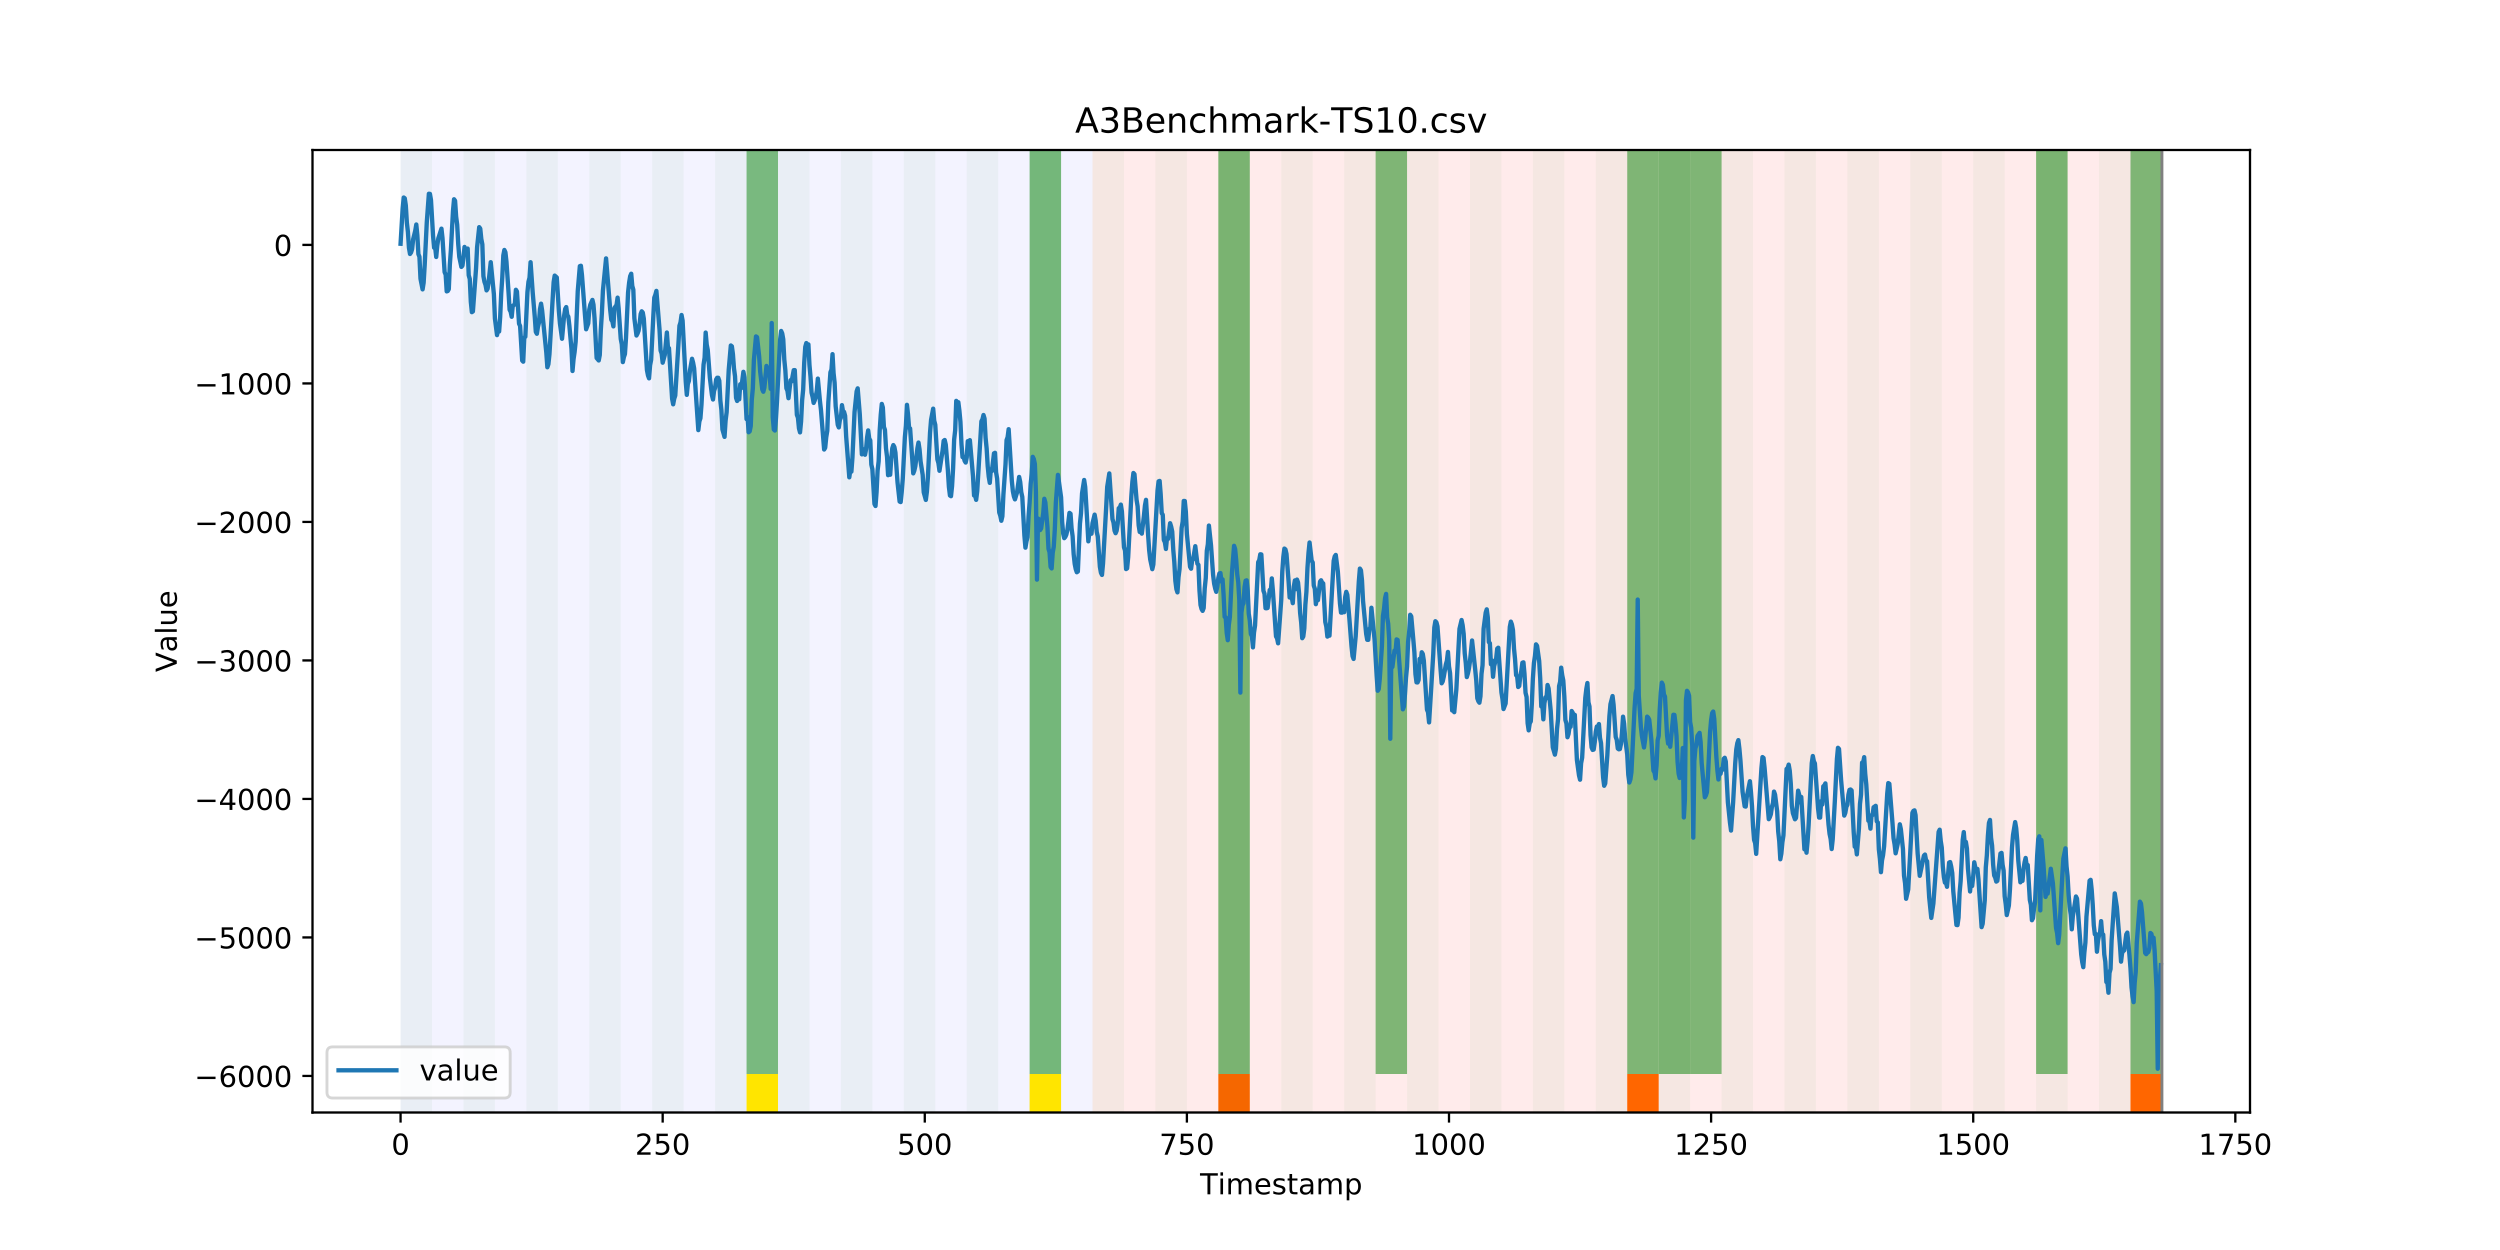 <?xml version="1.0" encoding="utf-8" standalone="no"?>
<!DOCTYPE svg PUBLIC "-//W3C//DTD SVG 1.1//EN"
  "http://www.w3.org/Graphics/SVG/1.1/DTD/svg11.dtd">
<!-- Created with matplotlib (https://matplotlib.org/) -->
<svg height="432pt" version="1.1" viewBox="0 0 864 432" width="864pt" xmlns="http://www.w3.org/2000/svg" xmlns:xlink="http://www.w3.org/1999/xlink">
 <defs>
  <style type="text/css">
*{stroke-linecap:butt;stroke-linejoin:round;}
  </style>
 </defs>
 <g id="figure_1">
  <g id="patch_1">
   <path d="M 0 432 
L 864 432 
L 864 0 
L 0 0 
z
" style="fill:#ffffff;"/>
  </g>
  <g id="axes_1">
   <g id="patch_2">
    <path d="M 108 384.48 
L 777.6 384.48 
L 777.6 51.84 
L 108 51.84 
z
" style="fill:#ffffff;"/>
   </g>
   <g id="patch_3">
    <path clip-path="url(#p7c3fe4c84b)" d="M 138.436 384.48 
L 138.436 51.84 
L 377.579 51.84 
L 377.579 384.48 
z
" style="fill:#0000ff;opacity:0.05;"/>
   </g>
   <g id="patch_4">
    <path clip-path="url(#p7c3fe4c84b)" d="M 377.579 384.48 
L 377.579 51.84 
L 747.164 51.84 
L 747.164 384.48 
z
" style="fill:#ff0000;opacity:0.08;"/>
   </g>
   <g id="patch_5">
    <path clip-path="url(#p7c3fe4c84b)" d="M 138.436 384.48 
L 138.436 51.84 
L 149.306 51.84 
L 149.306 384.48 
z
" style="fill:#008000;opacity:0.04;"/>
   </g>
   <g id="patch_6">
    <path clip-path="url(#p7c3fe4c84b)" d="M 160.177 384.48 
L 160.177 51.84 
L 171.047 51.84 
L 171.047 384.48 
z
" style="fill:#008000;opacity:0.04;"/>
   </g>
   <g id="patch_7">
    <path clip-path="url(#p7c3fe4c84b)" d="M 181.917 384.48 
L 181.917 51.84 
L 192.787 51.84 
L 192.787 384.48 
z
" style="fill:#008000;opacity:0.04;"/>
   </g>
   <g id="patch_8">
    <path clip-path="url(#p7c3fe4c84b)" d="M 421.06 384.48 
L 421.06 371.174 
L 431.93 371.174 
L 431.93 384.48 
z
" style="fill:#ff6600;"/>
   </g>
   <g id="patch_9">
    <path clip-path="url(#p7c3fe4c84b)" d="M 203.657 384.48 
L 203.657 51.84 
L 214.527 51.84 
L 214.527 384.48 
z
" style="fill:#008000;opacity:0.04;"/>
   </g>
   <g id="patch_10">
    <path clip-path="url(#p7c3fe4c84b)" d="M 225.397 384.48 
L 225.397 51.84 
L 236.268 51.84 
L 236.268 384.48 
z
" style="fill:#008000;opacity:0.04;"/>
   </g>
   <g id="patch_11">
    <path clip-path="url(#p7c3fe4c84b)" d="M 247.138 384.48 
L 247.138 51.84 
L 258.008 51.84 
L 258.008 384.48 
z
" style="fill:#008000;opacity:0.04;"/>
   </g>
   <g id="patch_12">
    <path clip-path="url(#p7c3fe4c84b)" d="M 258.008 371.174 
L 258.008 51.84 
L 268.878 51.84 
L 268.878 371.174 
z
" style="fill:#008000;opacity:0.5;"/>
   </g>
   <g id="patch_13">
    <path clip-path="url(#p7c3fe4c84b)" d="M 258.008 384.48 
L 258.008 371.174 
L 268.878 371.174 
L 268.878 384.48 
z
" style="fill:#ffe500;"/>
   </g>
   <g id="patch_14">
    <path clip-path="url(#p7c3fe4c84b)" d="M 268.878 384.48 
L 268.878 51.84 
L 279.748 51.84 
L 279.748 384.48 
z
" style="fill:#008000;opacity:0.04;"/>
   </g>
   <g id="patch_15">
    <path clip-path="url(#p7c3fe4c84b)" d="M 290.618 384.48 
L 290.618 51.84 
L 301.488 51.84 
L 301.488 384.48 
z
" style="fill:#008000;opacity:0.04;"/>
   </g>
   <g id="patch_16">
    <path clip-path="url(#p7c3fe4c84b)" d="M 312.358 384.48 
L 312.358 51.84 
L 323.229 51.84 
L 323.229 384.48 
z
" style="fill:#008000;opacity:0.04;"/>
   </g>
   <g id="patch_17">
    <path clip-path="url(#p7c3fe4c84b)" d="M 562.371 384.48 
L 562.371 371.174 
L 573.242 371.174 
L 573.242 384.48 
z
" style="fill:#ff6600;"/>
   </g>
   <g id="patch_18">
    <path clip-path="url(#p7c3fe4c84b)" d="M 334.099 384.48 
L 334.099 51.84 
L 344.969 51.84 
L 344.969 384.48 
z
" style="fill:#008000;opacity:0.04;"/>
   </g>
   <g id="patch_19">
    <path clip-path="url(#p7c3fe4c84b)" d="M 355.839 384.48 
L 355.839 51.84 
L 366.709 51.84 
L 366.709 384.48 
z
" style="fill:#008000;opacity:0.04;"/>
   </g>
   <g id="patch_20">
    <path clip-path="url(#p7c3fe4c84b)" d="M 355.839 371.174 
L 355.839 51.84 
L 366.709 51.84 
L 366.709 371.174 
z
" style="fill:#008000;opacity:0.5;"/>
   </g>
   <g id="patch_21">
    <path clip-path="url(#p7c3fe4c84b)" d="M 355.839 384.48 
L 355.839 371.174 
L 366.709 371.174 
L 366.709 384.48 
z
" style="fill:#ffe500;"/>
   </g>
   <g id="patch_22">
    <path clip-path="url(#p7c3fe4c84b)" d="M 377.579 384.48 
L 377.579 51.84 
L 388.449 51.84 
L 388.449 384.48 
z
" style="fill:#008000;opacity:0.04;"/>
   </g>
   <g id="patch_23">
    <path clip-path="url(#p7c3fe4c84b)" d="M 399.319 384.48 
L 399.319 51.84 
L 410.19 51.84 
L 410.19 384.48 
z
" style="fill:#008000;opacity:0.04;"/>
   </g>
   <g id="patch_24">
    <path clip-path="url(#p7c3fe4c84b)" d="M 421.06 384.48 
L 421.06 51.84 
L 431.93 51.84 
L 431.93 384.48 
z
" style="fill:#008000;opacity:0.04;"/>
   </g>
   <g id="patch_25">
    <path clip-path="url(#p7c3fe4c84b)" d="M 421.06 371.174 
L 421.06 51.84 
L 431.93 51.84 
L 431.93 371.174 
z
" style="fill:#008000;opacity:0.5;"/>
   </g>
   <g id="patch_26">
    <path clip-path="url(#p7c3fe4c84b)" d="M 442.8 384.48 
L 442.8 51.84 
L 453.67 51.84 
L 453.67 384.48 
z
" style="fill:#008000;opacity:0.04;"/>
   </g>
   <g id="patch_27">
    <path clip-path="url(#p7c3fe4c84b)" d="M 464.54 384.48 
L 464.54 51.84 
L 475.41 51.84 
L 475.41 384.48 
z
" style="fill:#008000;opacity:0.04;"/>
   </g>
   <g id="patch_28">
    <path clip-path="url(#p7c3fe4c84b)" d="M 475.41 371.174 
L 475.41 51.84 
L 486.281 51.84 
L 486.281 371.174 
z
" style="fill:#008000;opacity:0.5;"/>
   </g>
   <g id="patch_29">
    <path clip-path="url(#p7c3fe4c84b)" d="M 486.281 384.48 
L 486.281 51.84 
L 497.151 51.84 
L 497.151 384.48 
z
" style="fill:#008000;opacity:0.04;"/>
   </g>
   <g id="patch_30">
    <path clip-path="url(#p7c3fe4c84b)" d="M 736.294 384.48 
L 736.294 371.174 
L 747.164 371.174 
L 747.164 384.48 
z
" style="fill:#ff6600;"/>
   </g>
   <g id="patch_31">
    <path clip-path="url(#p7c3fe4c84b)" d="M 508.021 384.48 
L 508.021 51.84 
L 518.891 51.84 
L 518.891 384.48 
z
" style="fill:#008000;opacity:0.04;"/>
   </g>
   <g id="patch_32">
    <path clip-path="url(#p7c3fe4c84b)" d="M 529.761 384.48 
L 529.761 51.84 
L 540.631 51.84 
L 540.631 384.48 
z
" style="fill:#008000;opacity:0.04;"/>
   </g>
   <g id="patch_33">
    <path clip-path="url(#p7c3fe4c84b)" d="M 551.501 384.48 
L 551.501 51.84 
L 562.371 51.84 
L 562.371 384.48 
z
" style="fill:#008000;opacity:0.04;"/>
   </g>
   <g id="patch_34">
    <path clip-path="url(#p7c3fe4c84b)" d="M 562.371 371.174 
L 562.371 51.84 
L 573.242 51.84 
L 573.242 371.174 
z
" style="fill:#008000;opacity:0.5;"/>
   </g>
   <g id="patch_35">
    <path clip-path="url(#p7c3fe4c84b)" d="M 573.242 384.48 
L 573.242 51.84 
L 584.112 51.84 
L 584.112 384.48 
z
" style="fill:#008000;opacity:0.04;"/>
   </g>
   <g id="patch_36">
    <path clip-path="url(#p7c3fe4c84b)" d="M 573.242 371.174 
L 573.242 51.84 
L 584.112 51.84 
L 584.112 371.174 
z
" style="fill:#008000;opacity:0.5;"/>
   </g>
   <g id="patch_37">
    <path clip-path="url(#p7c3fe4c84b)" d="M 584.112 371.174 
L 584.112 51.84 
L 594.982 51.84 
L 594.982 371.174 
z
" style="fill:#008000;opacity:0.5;"/>
   </g>
   <g id="patch_38">
    <path clip-path="url(#p7c3fe4c84b)" d="M 594.982 384.48 
L 594.982 51.84 
L 605.852 51.84 
L 605.852 384.48 
z
" style="fill:#008000;opacity:0.04;"/>
   </g>
   <g id="patch_39">
    <path clip-path="url(#p7c3fe4c84b)" d="M 616.722 384.48 
L 616.722 51.84 
L 627.592 51.84 
L 627.592 384.48 
z
" style="fill:#008000;opacity:0.04;"/>
   </g>
   <g id="patch_40">
    <path clip-path="url(#p7c3fe4c84b)" d="M 638.462 384.48 
L 638.462 51.84 
L 649.332 51.84 
L 649.332 384.48 
z
" style="fill:#008000;opacity:0.04;"/>
   </g>
   <g id="patch_41">
    <path clip-path="url(#p7c3fe4c84b)" d="M 660.203 384.48 
L 660.203 51.84 
L 671.073 51.84 
L 671.073 384.48 
z
" style="fill:#008000;opacity:0.04;"/>
   </g>
   <g id="patch_42">
    <path clip-path="url(#p7c3fe4c84b)" d="M 681.943 384.48 
L 681.943 51.84 
L 692.813 51.84 
L 692.813 384.48 
z
" style="fill:#008000;opacity:0.04;"/>
   </g>
   <g id="patch_43">
    <path clip-path="url(#p7c3fe4c84b)" d="M 703.683 384.48 
L 703.683 51.84 
L 714.553 51.84 
L 714.553 384.48 
z
" style="fill:#008000;opacity:0.04;"/>
   </g>
   <g id="patch_44">
    <path clip-path="url(#p7c3fe4c84b)" d="M 703.683 371.174 
L 703.683 51.84 
L 714.553 51.84 
L 714.553 371.174 
z
" style="fill:#008000;opacity:0.5;"/>
   </g>
   <g id="patch_45">
    <path clip-path="url(#p7c3fe4c84b)" d="M 725.423 384.48 
L 725.423 51.84 
L 736.294 51.84 
L 736.294 384.48 
z
" style="fill:#008000;opacity:0.04;"/>
   </g>
   <g id="patch_46">
    <path clip-path="url(#p7c3fe4c84b)" d="M 736.294 371.174 
L 736.294 51.84 
L 747.164 51.84 
L 747.164 371.174 
z
" style="fill:#008000;opacity:0.5;"/>
   </g>
   <g id="matplotlib.axis_1">
    <g id="xtick_1">
     <g id="line2d_1">
      <defs>
       <path d="M 0 0 
L 0 3.5 
" id="m8b7f741a38" style="stroke:#000000;stroke-width:0.8;"/>
      </defs>
      <g>
       <use style="stroke:#000000;stroke-width:0.8;" x="138.436" xlink:href="#m8b7f741a38" y="384.48"/>
      </g>
     </g>
     <g id="text_1">
      <!-- 0 -->
      <defs>
       <path d="M 31.781 66.406 
Q 24.172 66.406 20.328 58.906 
Q 16.5 51.422 16.5 36.375 
Q 16.5 21.391 20.328 13.891 
Q 24.172 6.391 31.781 6.391 
Q 39.453 6.391 43.281 13.891 
Q 47.125 21.391 47.125 36.375 
Q 47.125 51.422 43.281 58.906 
Q 39.453 66.406 31.781 66.406 
z
M 31.781 74.219 
Q 44.047 74.219 50.516 64.516 
Q 56.984 54.828 56.984 36.375 
Q 56.984 17.969 50.516 8.266 
Q 44.047 -1.422 31.781 -1.422 
Q 19.531 -1.422 13.062 8.266 
Q 6.594 17.969 6.594 36.375 
Q 6.594 54.828 13.062 64.516 
Q 19.531 74.219 31.781 74.219 
z
" id="DejaVuSans-48"/>
      </defs>
      <g transform="translate(135.255 399.078)scale(0.1 -0.1)">
       <use xlink:href="#DejaVuSans-48"/>
      </g>
     </g>
    </g>
    <g id="xtick_2">
     <g id="line2d_2">
      <g>
       <use style="stroke:#000000;stroke-width:0.8;" x="229.021" xlink:href="#m8b7f741a38" y="384.48"/>
      </g>
     </g>
     <g id="text_2">
      <!-- 250 -->
      <defs>
       <path d="M 19.188 8.297 
L 53.609 8.297 
L 53.609 0 
L 7.328 0 
L 7.328 8.297 
Q 12.938 14.109 22.625 23.891 
Q 32.328 33.688 34.812 36.531 
Q 39.547 41.844 41.422 45.531 
Q 43.312 49.219 43.312 52.781 
Q 43.312 58.594 39.234 62.25 
Q 35.156 65.922 28.609 65.922 
Q 23.969 65.922 18.812 64.312 
Q 13.672 62.703 7.812 59.422 
L 7.812 69.391 
Q 13.766 71.781 18.938 73 
Q 24.125 74.219 28.422 74.219 
Q 39.75 74.219 46.484 68.547 
Q 53.219 62.891 53.219 53.422 
Q 53.219 48.922 51.531 44.891 
Q 49.859 40.875 45.406 35.406 
Q 44.188 33.984 37.641 27.219 
Q 31.109 20.453 19.188 8.297 
z
" id="DejaVuSans-50"/>
       <path d="M 10.797 72.906 
L 49.516 72.906 
L 49.516 64.594 
L 19.828 64.594 
L 19.828 46.734 
Q 21.969 47.469 24.109 47.828 
Q 26.266 48.188 28.422 48.188 
Q 40.625 48.188 47.75 41.5 
Q 54.891 34.812 54.891 23.391 
Q 54.891 11.625 47.562 5.094 
Q 40.234 -1.422 26.906 -1.422 
Q 22.312 -1.422 17.547 -0.641 
Q 12.797 0.141 7.719 1.703 
L 7.719 11.625 
Q 12.109 9.234 16.797 8.062 
Q 21.484 6.891 26.703 6.891 
Q 35.156 6.891 40.078 11.328 
Q 45.016 15.766 45.016 23.391 
Q 45.016 31 40.078 35.438 
Q 35.156 39.891 26.703 39.891 
Q 22.75 39.891 18.812 39.016 
Q 14.891 38.141 10.797 36.281 
z
" id="DejaVuSans-53"/>
      </defs>
      <g transform="translate(219.477 399.078)scale(0.1 -0.1)">
       <use xlink:href="#DejaVuSans-50"/>
       <use x="63.623" xlink:href="#DejaVuSans-53"/>
       <use x="127.246" xlink:href="#DejaVuSans-48"/>
      </g>
     </g>
    </g>
    <g id="xtick_3">
     <g id="line2d_3">
      <g>
       <use style="stroke:#000000;stroke-width:0.8;" x="319.605" xlink:href="#m8b7f741a38" y="384.48"/>
      </g>
     </g>
     <g id="text_3">
      <!-- 500 -->
      <g transform="translate(310.061 399.078)scale(0.1 -0.1)">
       <use xlink:href="#DejaVuSans-53"/>
       <use x="63.623" xlink:href="#DejaVuSans-48"/>
       <use x="127.246" xlink:href="#DejaVuSans-48"/>
      </g>
     </g>
    </g>
    <g id="xtick_4">
     <g id="line2d_4">
      <g>
       <use style="stroke:#000000;stroke-width:0.8;" x="410.19" xlink:href="#m8b7f741a38" y="384.48"/>
      </g>
     </g>
     <g id="text_4">
      <!-- 750 -->
      <defs>
       <path d="M 8.203 72.906 
L 55.078 72.906 
L 55.078 68.703 
L 28.609 0 
L 18.312 0 
L 43.219 64.594 
L 8.203 64.594 
z
" id="DejaVuSans-55"/>
      </defs>
      <g transform="translate(400.646 399.078)scale(0.1 -0.1)">
       <use xlink:href="#DejaVuSans-55"/>
       <use x="63.623" xlink:href="#DejaVuSans-53"/>
       <use x="127.246" xlink:href="#DejaVuSans-48"/>
      </g>
     </g>
    </g>
    <g id="xtick_5">
     <g id="line2d_5">
      <g>
       <use style="stroke:#000000;stroke-width:0.8;" x="500.774" xlink:href="#m8b7f741a38" y="384.48"/>
      </g>
     </g>
     <g id="text_5">
      <!-- 1000 -->
      <defs>
       <path d="M 12.406 8.297 
L 28.516 8.297 
L 28.516 63.922 
L 10.984 60.406 
L 10.984 69.391 
L 28.422 72.906 
L 38.281 72.906 
L 38.281 8.297 
L 54.391 8.297 
L 54.391 0 
L 12.406 0 
z
" id="DejaVuSans-49"/>
      </defs>
      <g transform="translate(488.049 399.078)scale(0.1 -0.1)">
       <use xlink:href="#DejaVuSans-49"/>
       <use x="63.623" xlink:href="#DejaVuSans-48"/>
       <use x="127.246" xlink:href="#DejaVuSans-48"/>
       <use x="190.869" xlink:href="#DejaVuSans-48"/>
      </g>
     </g>
    </g>
    <g id="xtick_6">
     <g id="line2d_6">
      <g>
       <use style="stroke:#000000;stroke-width:0.8;" x="591.358" xlink:href="#m8b7f741a38" y="384.48"/>
      </g>
     </g>
     <g id="text_6">
      <!-- 1250 -->
      <g transform="translate(578.633 399.078)scale(0.1 -0.1)">
       <use xlink:href="#DejaVuSans-49"/>
       <use x="63.623" xlink:href="#DejaVuSans-50"/>
       <use x="127.246" xlink:href="#DejaVuSans-53"/>
       <use x="190.869" xlink:href="#DejaVuSans-48"/>
      </g>
     </g>
    </g>
    <g id="xtick_7">
     <g id="line2d_7">
      <g>
       <use style="stroke:#000000;stroke-width:0.8;" x="681.943" xlink:href="#m8b7f741a38" y="384.48"/>
      </g>
     </g>
     <g id="text_7">
      <!-- 1500 -->
      <g transform="translate(669.218 399.078)scale(0.1 -0.1)">
       <use xlink:href="#DejaVuSans-49"/>
       <use x="63.623" xlink:href="#DejaVuSans-53"/>
       <use x="127.246" xlink:href="#DejaVuSans-48"/>
       <use x="190.869" xlink:href="#DejaVuSans-48"/>
      </g>
     </g>
    </g>
    <g id="xtick_8">
     <g id="line2d_8">
      <g>
       <use style="stroke:#000000;stroke-width:0.8;" x="772.527" xlink:href="#m8b7f741a38" y="384.48"/>
      </g>
     </g>
     <g id="text_8">
      <!-- 1750 -->
      <g transform="translate(759.802 399.078)scale(0.1 -0.1)">
       <use xlink:href="#DejaVuSans-49"/>
       <use x="63.623" xlink:href="#DejaVuSans-55"/>
       <use x="127.246" xlink:href="#DejaVuSans-53"/>
       <use x="190.869" xlink:href="#DejaVuSans-48"/>
      </g>
     </g>
    </g>
    <g id="text_9">
     <!-- Timestamp -->
     <defs>
      <path d="M -0.297 72.906 
L 61.375 72.906 
L 61.375 64.594 
L 35.5 64.594 
L 35.5 0 
L 25.594 0 
L 25.594 64.594 
L -0.297 64.594 
z
" id="DejaVuSans-84"/>
      <path d="M 9.422 54.688 
L 18.406 54.688 
L 18.406 0 
L 9.422 0 
z
M 9.422 75.984 
L 18.406 75.984 
L 18.406 64.594 
L 9.422 64.594 
z
" id="DejaVuSans-105"/>
      <path d="M 52 44.188 
Q 55.375 50.25 60.062 53.125 
Q 64.75 56 71.094 56 
Q 79.641 56 84.281 50.016 
Q 88.922 44.047 88.922 33.016 
L 88.922 0 
L 79.891 0 
L 79.891 32.719 
Q 79.891 40.578 77.094 44.375 
Q 74.312 48.188 68.609 48.188 
Q 61.625 48.188 57.562 43.547 
Q 53.516 38.922 53.516 30.906 
L 53.516 0 
L 44.484 0 
L 44.484 32.719 
Q 44.484 40.625 41.703 44.406 
Q 38.922 48.188 33.109 48.188 
Q 26.219 48.188 22.156 43.531 
Q 18.109 38.875 18.109 30.906 
L 18.109 0 
L 9.078 0 
L 9.078 54.688 
L 18.109 54.688 
L 18.109 46.188 
Q 21.188 51.219 25.484 53.609 
Q 29.781 56 35.688 56 
Q 41.656 56 45.828 52.969 
Q 50 49.953 52 44.188 
z
" id="DejaVuSans-109"/>
      <path d="M 56.203 29.594 
L 56.203 25.203 
L 14.891 25.203 
Q 15.484 15.922 20.484 11.062 
Q 25.484 6.203 34.422 6.203 
Q 39.594 6.203 44.453 7.469 
Q 49.312 8.734 54.109 11.281 
L 54.109 2.781 
Q 49.266 0.734 44.188 -0.344 
Q 39.109 -1.422 33.891 -1.422 
Q 20.797 -1.422 13.156 6.188 
Q 5.516 13.812 5.516 26.812 
Q 5.516 40.234 12.766 48.109 
Q 20.016 56 32.328 56 
Q 43.359 56 49.781 48.891 
Q 56.203 41.797 56.203 29.594 
z
M 47.219 32.234 
Q 47.125 39.594 43.094 43.984 
Q 39.062 48.391 32.422 48.391 
Q 24.906 48.391 20.391 44.141 
Q 15.875 39.891 15.188 32.172 
z
" id="DejaVuSans-101"/>
      <path d="M 44.281 53.078 
L 44.281 44.578 
Q 40.484 46.531 36.375 47.5 
Q 32.281 48.484 27.875 48.484 
Q 21.188 48.484 17.844 46.438 
Q 14.5 44.391 14.5 40.281 
Q 14.5 37.156 16.891 35.375 
Q 19.281 33.594 26.516 31.984 
L 29.594 31.297 
Q 39.156 29.25 43.188 25.516 
Q 47.219 21.781 47.219 15.094 
Q 47.219 7.469 41.188 3.016 
Q 35.156 -1.422 24.609 -1.422 
Q 20.219 -1.422 15.453 -0.562 
Q 10.688 0.297 5.422 2 
L 5.422 11.281 
Q 10.406 8.688 15.234 7.391 
Q 20.062 6.109 24.812 6.109 
Q 31.156 6.109 34.562 8.281 
Q 37.984 10.453 37.984 14.406 
Q 37.984 18.062 35.516 20.016 
Q 33.062 21.969 24.703 23.781 
L 21.578 24.516 
Q 13.234 26.266 9.516 29.906 
Q 5.812 33.547 5.812 39.891 
Q 5.812 47.609 11.281 51.797 
Q 16.75 56 26.812 56 
Q 31.781 56 36.172 55.266 
Q 40.578 54.547 44.281 53.078 
z
" id="DejaVuSans-115"/>
      <path d="M 18.312 70.219 
L 18.312 54.688 
L 36.812 54.688 
L 36.812 47.703 
L 18.312 47.703 
L 18.312 18.016 
Q 18.312 11.328 20.141 9.422 
Q 21.969 7.516 27.594 7.516 
L 36.812 7.516 
L 36.812 0 
L 27.594 0 
Q 17.188 0 13.234 3.875 
Q 9.281 7.766 9.281 18.016 
L 9.281 47.703 
L 2.688 47.703 
L 2.688 54.688 
L 9.281 54.688 
L 9.281 70.219 
z
" id="DejaVuSans-116"/>
      <path d="M 34.281 27.484 
Q 23.391 27.484 19.188 25 
Q 14.984 22.516 14.984 16.5 
Q 14.984 11.719 18.141 8.906 
Q 21.297 6.109 26.703 6.109 
Q 34.188 6.109 38.703 11.406 
Q 43.219 16.703 43.219 25.484 
L 43.219 27.484 
z
M 52.203 31.203 
L 52.203 0 
L 43.219 0 
L 43.219 8.297 
Q 40.141 3.328 35.547 0.953 
Q 30.953 -1.422 24.312 -1.422 
Q 15.922 -1.422 10.953 3.297 
Q 6 8.016 6 15.922 
Q 6 25.141 12.172 29.828 
Q 18.359 34.516 30.609 34.516 
L 43.219 34.516 
L 43.219 35.406 
Q 43.219 41.609 39.141 45 
Q 35.062 48.391 27.688 48.391 
Q 23 48.391 18.547 47.266 
Q 14.109 46.141 10.016 43.891 
L 10.016 52.203 
Q 14.938 54.109 19.578 55.047 
Q 24.219 56 28.609 56 
Q 40.484 56 46.344 49.844 
Q 52.203 43.703 52.203 31.203 
z
" id="DejaVuSans-97"/>
      <path d="M 18.109 8.203 
L 18.109 -20.797 
L 9.078 -20.797 
L 9.078 54.688 
L 18.109 54.688 
L 18.109 46.391 
Q 20.953 51.266 25.266 53.625 
Q 29.594 56 35.594 56 
Q 45.562 56 51.781 48.094 
Q 58.016 40.188 58.016 27.297 
Q 58.016 14.406 51.781 6.484 
Q 45.562 -1.422 35.594 -1.422 
Q 29.594 -1.422 25.266 0.953 
Q 20.953 3.328 18.109 8.203 
z
M 48.688 27.297 
Q 48.688 37.203 44.609 42.844 
Q 40.531 48.484 33.406 48.484 
Q 26.266 48.484 22.188 42.844 
Q 18.109 37.203 18.109 27.297 
Q 18.109 17.391 22.188 11.75 
Q 26.266 6.109 33.406 6.109 
Q 40.531 6.109 44.609 11.75 
Q 48.688 17.391 48.688 27.297 
z
" id="DejaVuSans-112"/>
     </defs>
     <g transform="translate(414.739 412.757)scale(0.1 -0.1)">
      <use xlink:href="#DejaVuSans-84"/>
      <use x="61.037" xlink:href="#DejaVuSans-105"/>
      <use x="88.82" xlink:href="#DejaVuSans-109"/>
      <use x="186.232" xlink:href="#DejaVuSans-101"/>
      <use x="247.756" xlink:href="#DejaVuSans-115"/>
      <use x="299.855" xlink:href="#DejaVuSans-116"/>
      <use x="339.064" xlink:href="#DejaVuSans-97"/>
      <use x="400.344" xlink:href="#DejaVuSans-109"/>
      <use x="497.756" xlink:href="#DejaVuSans-112"/>
     </g>
    </g>
   </g>
   <g id="matplotlib.axis_2">
    <g id="ytick_1">
     <g id="line2d_9">
      <defs>
       <path d="M 0 0 
L -3.5 0 
" id="madb4911649" style="stroke:#000000;stroke-width:0.8;"/>
      </defs>
      <g>
       <use style="stroke:#000000;stroke-width:0.8;" x="108" xlink:href="#madb4911649" y="371.846"/>
      </g>
     </g>
     <g id="text_10">
      <!-- −6000 -->
      <defs>
       <path d="M 10.594 35.5 
L 73.188 35.5 
L 73.188 27.203 
L 10.594 27.203 
z
" id="DejaVuSans-8722"/>
       <path d="M 33.016 40.375 
Q 26.375 40.375 22.484 35.828 
Q 18.609 31.297 18.609 23.391 
Q 18.609 15.531 22.484 10.953 
Q 26.375 6.391 33.016 6.391 
Q 39.656 6.391 43.531 10.953 
Q 47.406 15.531 47.406 23.391 
Q 47.406 31.297 43.531 35.828 
Q 39.656 40.375 33.016 40.375 
z
M 52.594 71.297 
L 52.594 62.312 
Q 48.875 64.062 45.094 64.984 
Q 41.312 65.922 37.594 65.922 
Q 27.828 65.922 22.672 59.328 
Q 17.531 52.734 16.797 39.406 
Q 19.672 43.656 24.016 45.922 
Q 28.375 48.188 33.594 48.188 
Q 44.578 48.188 50.953 41.516 
Q 57.328 34.859 57.328 23.391 
Q 57.328 12.156 50.688 5.359 
Q 44.047 -1.422 33.016 -1.422 
Q 20.359 -1.422 13.672 8.266 
Q 6.984 17.969 6.984 36.375 
Q 6.984 53.656 15.188 63.938 
Q 23.391 74.219 37.203 74.219 
Q 40.922 74.219 44.703 73.484 
Q 48.484 72.75 52.594 71.297 
z
" id="DejaVuSans-54"/>
      </defs>
      <g transform="translate(67.17 375.645)scale(0.1 -0.1)">
       <use xlink:href="#DejaVuSans-8722"/>
       <use x="83.789" xlink:href="#DejaVuSans-54"/>
       <use x="147.412" xlink:href="#DejaVuSans-48"/>
       <use x="211.035" xlink:href="#DejaVuSans-48"/>
       <use x="274.658" xlink:href="#DejaVuSans-48"/>
      </g>
     </g>
    </g>
    <g id="ytick_2">
     <g id="line2d_10">
      <g>
       <use style="stroke:#000000;stroke-width:0.8;" x="108" xlink:href="#madb4911649" y="323.979"/>
      </g>
     </g>
     <g id="text_11">
      <!-- −5000 -->
      <g transform="translate(67.17 327.778)scale(0.1 -0.1)">
       <use xlink:href="#DejaVuSans-8722"/>
       <use x="83.789" xlink:href="#DejaVuSans-53"/>
       <use x="147.412" xlink:href="#DejaVuSans-48"/>
       <use x="211.035" xlink:href="#DejaVuSans-48"/>
       <use x="274.658" xlink:href="#DejaVuSans-48"/>
      </g>
     </g>
    </g>
    <g id="ytick_3">
     <g id="line2d_11">
      <g>
       <use style="stroke:#000000;stroke-width:0.8;" x="108" xlink:href="#madb4911649" y="276.112"/>
      </g>
     </g>
     <g id="text_12">
      <!-- −4000 -->
      <defs>
       <path d="M 37.797 64.312 
L 12.891 25.391 
L 37.797 25.391 
z
M 35.203 72.906 
L 47.609 72.906 
L 47.609 25.391 
L 58.016 25.391 
L 58.016 17.188 
L 47.609 17.188 
L 47.609 0 
L 37.797 0 
L 37.797 17.188 
L 4.891 17.188 
L 4.891 26.703 
z
" id="DejaVuSans-52"/>
      </defs>
      <g transform="translate(67.17 279.912)scale(0.1 -0.1)">
       <use xlink:href="#DejaVuSans-8722"/>
       <use x="83.789" xlink:href="#DejaVuSans-52"/>
       <use x="147.412" xlink:href="#DejaVuSans-48"/>
       <use x="211.035" xlink:href="#DejaVuSans-48"/>
       <use x="274.658" xlink:href="#DejaVuSans-48"/>
      </g>
     </g>
    </g>
    <g id="ytick_4">
     <g id="line2d_12">
      <g>
       <use style="stroke:#000000;stroke-width:0.8;" x="108" xlink:href="#madb4911649" y="228.246"/>
      </g>
     </g>
     <g id="text_13">
      <!-- −3000 -->
      <defs>
       <path d="M 40.578 39.312 
Q 47.656 37.797 51.625 33 
Q 55.609 28.219 55.609 21.188 
Q 55.609 10.406 48.188 4.484 
Q 40.766 -1.422 27.094 -1.422 
Q 22.516 -1.422 17.656 -0.516 
Q 12.797 0.391 7.625 2.203 
L 7.625 11.719 
Q 11.719 9.328 16.594 8.109 
Q 21.484 6.891 26.812 6.891 
Q 36.078 6.891 40.938 10.547 
Q 45.797 14.203 45.797 21.188 
Q 45.797 27.641 41.281 31.266 
Q 36.766 34.906 28.719 34.906 
L 20.219 34.906 
L 20.219 43.016 
L 29.109 43.016 
Q 36.375 43.016 40.234 45.922 
Q 44.094 48.828 44.094 54.297 
Q 44.094 59.906 40.109 62.906 
Q 36.141 65.922 28.719 65.922 
Q 24.656 65.922 20.016 65.031 
Q 15.375 64.156 9.812 62.312 
L 9.812 71.094 
Q 15.438 72.656 20.344 73.438 
Q 25.25 74.219 29.594 74.219 
Q 40.828 74.219 47.359 69.109 
Q 53.906 64.016 53.906 55.328 
Q 53.906 49.266 50.438 45.094 
Q 46.969 40.922 40.578 39.312 
z
" id="DejaVuSans-51"/>
      </defs>
      <g transform="translate(67.17 232.045)scale(0.1 -0.1)">
       <use xlink:href="#DejaVuSans-8722"/>
       <use x="83.789" xlink:href="#DejaVuSans-51"/>
       <use x="147.412" xlink:href="#DejaVuSans-48"/>
       <use x="211.035" xlink:href="#DejaVuSans-48"/>
       <use x="274.658" xlink:href="#DejaVuSans-48"/>
      </g>
     </g>
    </g>
    <g id="ytick_5">
     <g id="line2d_13">
      <g>
       <use style="stroke:#000000;stroke-width:0.8;" x="108" xlink:href="#madb4911649" y="180.379"/>
      </g>
     </g>
     <g id="text_14">
      <!-- −2000 -->
      <g transform="translate(67.17 184.178)scale(0.1 -0.1)">
       <use xlink:href="#DejaVuSans-8722"/>
       <use x="83.789" xlink:href="#DejaVuSans-50"/>
       <use x="147.412" xlink:href="#DejaVuSans-48"/>
       <use x="211.035" xlink:href="#DejaVuSans-48"/>
       <use x="274.658" xlink:href="#DejaVuSans-48"/>
      </g>
     </g>
    </g>
    <g id="ytick_6">
     <g id="line2d_14">
      <g>
       <use style="stroke:#000000;stroke-width:0.8;" x="108" xlink:href="#madb4911649" y="132.512"/>
      </g>
     </g>
     <g id="text_15">
      <!-- −1000 -->
      <g transform="translate(67.17 136.311)scale(0.1 -0.1)">
       <use xlink:href="#DejaVuSans-8722"/>
       <use x="83.789" xlink:href="#DejaVuSans-49"/>
       <use x="147.412" xlink:href="#DejaVuSans-48"/>
       <use x="211.035" xlink:href="#DejaVuSans-48"/>
       <use x="274.658" xlink:href="#DejaVuSans-48"/>
      </g>
     </g>
    </g>
    <g id="ytick_7">
     <g id="line2d_15">
      <g>
       <use style="stroke:#000000;stroke-width:0.8;" x="108" xlink:href="#madb4911649" y="84.645"/>
      </g>
     </g>
     <g id="text_16">
      <!-- 0 -->
      <g transform="translate(94.638 88.445)scale(0.1 -0.1)">
       <use xlink:href="#DejaVuSans-48"/>
      </g>
     </g>
    </g>
    <g id="text_17">
     <!-- Value -->
     <defs>
      <path d="M 28.609 0 
L 0.781 72.906 
L 11.078 72.906 
L 34.188 11.531 
L 57.328 72.906 
L 67.578 72.906 
L 39.797 0 
z
" id="DejaVuSans-86"/>
      <path d="M 9.422 75.984 
L 18.406 75.984 
L 18.406 0 
L 9.422 0 
z
" id="DejaVuSans-108"/>
      <path d="M 8.5 21.578 
L 8.5 54.688 
L 17.484 54.688 
L 17.484 21.922 
Q 17.484 14.156 20.5 10.266 
Q 23.531 6.391 29.594 6.391 
Q 36.859 6.391 41.078 11.031 
Q 45.312 15.672 45.312 23.688 
L 45.312 54.688 
L 54.297 54.688 
L 54.297 0 
L 45.312 0 
L 45.312 8.406 
Q 42.047 3.422 37.719 1 
Q 33.406 -1.422 27.688 -1.422 
Q 18.266 -1.422 13.375 4.438 
Q 8.5 10.297 8.5 21.578 
z
M 31.109 56 
z
" id="DejaVuSans-117"/>
     </defs>
     <g transform="translate(61.091 232.273)rotate(-90)scale(0.1 -0.1)">
      <use xlink:href="#DejaVuSans-86"/>
      <use x="68.299" xlink:href="#DejaVuSans-97"/>
      <use x="129.578" xlink:href="#DejaVuSans-108"/>
      <use x="157.361" xlink:href="#DejaVuSans-117"/>
      <use x="220.74" xlink:href="#DejaVuSans-101"/>
     </g>
    </g>
   </g>
   <g id="line2d_16">
    <path clip-path="url(#p7c3fe4c84b)" d="M 138.436 84.234 
L 139.161 72.06 
L 139.523 68.262 
L 139.886 68.531 
L 140.248 70.978 
L 140.61 76.989 
L 140.973 80.131 
L 141.335 85.659 
L 141.697 87.774 
L 142.06 87.256 
L 142.422 86.106 
L 142.784 82.709 
L 143.509 79.749 
L 143.871 77.589 
L 144.234 81.315 
L 144.596 87.822 
L 144.958 88.746 
L 145.321 96.323 
L 146.045 100.006 
L 146.408 97.719 
L 146.77 91.626 
L 147.495 76.838 
L 148.219 66.96 
L 148.582 67.007 
L 148.944 69.117 
L 149.669 81.567 
L 150.031 85.621 
L 150.394 85.494 
L 150.756 88.811 
L 151.118 84.904 
L 151.481 82.401 
L 152.568 79.022 
L 152.93 82.33 
L 153.655 94.051 
L 154.017 94.911 
L 154.379 100.701 
L 154.742 100.568 
L 155.104 99.946 
L 155.466 91.421 
L 155.829 86.363 
L 156.553 72.883 
L 156.916 68.865 
L 157.278 69.374 
L 157.64 74.84 
L 158.003 77.682 
L 158.365 84.364 
L 158.727 88.779 
L 159.452 92.241 
L 159.814 91.835 
L 160.177 89.143 
L 160.539 85.346 
L 160.901 87.753 
L 161.264 86.528 
L 161.626 85.908 
L 161.988 95.127 
L 162.351 96.415 
L 162.713 104.295 
L 163.075 107.883 
L 163.438 107.62 
L 164.525 92.712 
L 164.887 85.375 
L 165.612 78.507 
L 165.974 78.99 
L 166.336 82.579 
L 166.699 84.464 
L 167.061 95.413 
L 167.423 97.382 
L 167.786 98.419 
L 168.148 100.354 
L 168.51 99.799 
L 168.873 97.394 
L 169.597 90.614 
L 170.684 101.65 
L 171.047 110.112 
L 171.771 115.814 
L 172.134 114.1 
L 172.496 114.565 
L 172.858 109.566 
L 173.221 101.425 
L 173.583 95.998 
L 173.945 88.282 
L 174.308 86.393 
L 174.67 87.18 
L 175.032 90.444 
L 175.757 101.097 
L 176.119 107.061 
L 176.482 107.723 
L 176.844 109.48 
L 177.206 105.677 
L 177.569 105.48 
L 177.931 105.026 
L 178.294 100.147 
L 178.656 100.721 
L 179.381 111.87 
L 179.743 112.653 
L 180.468 124.6 
L 180.83 124.998 
L 181.192 116.683 
L 181.555 116.384 
L 182.279 100.993 
L 182.642 97.386 
L 183.004 96.005 
L 183.366 90.625 
L 184.091 100.98 
L 184.816 109.504 
L 185.178 114.696 
L 185.54 115.35 
L 185.903 112.979 
L 186.265 111.49 
L 186.627 106.816 
L 186.99 104.951 
L 187.352 107.253 
L 188.801 121.828 
L 189.164 126.923 
L 189.526 125.867 
L 189.888 122.463 
L 190.975 103.727 
L 191.338 97.518 
L 191.7 95.248 
L 192.425 95.898 
L 193.149 107.466 
L 193.512 111.77 
L 194.236 117.075 
L 194.961 109.093 
L 195.323 106.781 
L 195.686 106.123 
L 196.048 108.855 
L 196.41 109.433 
L 196.773 112.555 
L 197.497 120.588 
L 197.86 128.211 
L 198.222 124.104 
L 198.584 121.628 
L 198.947 118.059 
L 199.671 100.612 
L 200.396 91.977 
L 200.758 91.85 
L 201.121 95.01 
L 202.208 109.404 
L 202.57 113.799 
L 203.295 111.766 
L 203.657 106.998 
L 204.019 105.296 
L 204.744 103.654 
L 205.106 105.294 
L 205.469 109.92 
L 206.194 123.716 
L 206.918 124.579 
L 207.281 122.691 
L 207.643 113.975 
L 208.005 108.322 
L 208.368 100.454 
L 209.455 89.3 
L 210.904 107.286 
L 211.266 110.553 
L 211.629 111.002 
L 211.991 112.8 
L 212.353 106.451 
L 213.078 105.419 
L 213.44 102.866 
L 213.803 106.663 
L 214.527 117.105 
L 214.89 119.001 
L 215.252 125.138 
L 215.614 123.403 
L 215.977 122.364 
L 216.339 116.901 
L 217.064 101.05 
L 217.426 97.681 
L 217.788 95.463 
L 218.151 94.6 
L 218.513 98.83 
L 218.875 100.116 
L 219.238 110.004 
L 219.962 115.952 
L 220.325 115.269 
L 220.687 114.297 
L 221.049 112.026 
L 221.412 108.537 
L 221.774 107.59 
L 222.136 107.998 
L 222.499 110.117 
L 223.586 127.901 
L 223.948 129.76 
L 224.31 130.755 
L 224.673 126.229 
L 225.035 124.339 
L 225.76 109.778 
L 226.122 102.881 
L 226.484 101.924 
L 226.847 100.539 
L 227.934 113.939 
L 228.296 121.134 
L 228.658 122.168 
L 229.021 125.345 
L 229.745 122.666 
L 230.47 114.912 
L 230.832 120.01 
L 231.195 120.332 
L 232.282 137.809 
L 232.644 139.731 
L 233.006 137.802 
L 233.369 136.698 
L 234.456 118.962 
L 234.818 112.591 
L 235.181 111.44 
L 235.543 108.874 
L 235.905 110.809 
L 236.992 131.906 
L 237.355 136.464 
L 237.717 132.692 
L 238.079 131.66 
L 238.442 128.1 
L 239.166 123.992 
L 239.529 125.303 
L 239.891 127.272 
L 241.34 148.646 
L 241.703 145.631 
L 242.065 144.55 
L 242.427 139.881 
L 243.152 125.989 
L 243.514 123.583 
L 243.877 114.933 
L 244.239 119.09 
L 244.601 120.966 
L 245.326 130.552 
L 246.051 136.554 
L 246.413 138.065 
L 246.775 135.09 
L 247.138 134.009 
L 247.5 131.14 
L 247.862 130.559 
L 248.225 130.561 
L 248.587 131.589 
L 248.949 138.427 
L 249.312 141.691 
L 249.674 148.418 
L 250.399 150.982 
L 250.761 145.397 
L 251.123 142.471 
L 251.848 127.81 
L 252.573 119.399 
L 252.935 119.694 
L 253.297 122.388 
L 253.66 127.3 
L 254.022 130.019 
L 254.384 137.496 
L 254.747 138.577 
L 255.109 135.683 
L 255.471 138.009 
L 255.834 132.793 
L 256.196 134.126 
L 256.921 128.503 
L 257.283 130.411 
L 258.008 144.851 
L 258.37 144.11 
L 258.732 149.38 
L 259.095 149.06 
L 259.457 147.229 
L 259.819 138.104 
L 260.182 134.228 
L 260.544 124.432 
L 261.269 116.271 
L 261.631 116.51 
L 262.356 123.121 
L 262.718 128.467 
L 263.443 134.601 
L 263.805 135.383 
L 264.168 133.994 
L 264.892 126.473 
L 265.255 127.588 
L 265.617 127.683 
L 265.979 129.436 
L 266.342 134.392 
L 266.704 111.641 
L 267.066 144.195 
L 267.429 148.432 
L 267.791 148.795 
L 268.153 144.888 
L 268.516 138.92 
L 269.24 124.447 
L 269.603 117.445 
L 269.965 114.384 
L 270.327 115.212 
L 270.69 117.264 
L 271.052 124.265 
L 271.414 127.957 
L 271.777 134.198 
L 272.139 135.02 
L 272.501 137.619 
L 273.226 131.405 
L 273.588 131.806 
L 274.313 127.937 
L 274.675 127.912 
L 275.4 143.379 
L 275.762 144.313 
L 276.125 148.058 
L 276.487 149.433 
L 276.849 145.693 
L 277.212 138.349 
L 277.574 134.664 
L 277.936 125.374 
L 278.299 119.892 
L 278.661 118.568 
L 279.023 119.762 
L 279.386 119.029 
L 279.748 126.111 
L 280.11 130.214 
L 280.473 135.699 
L 280.835 137.189 
L 281.197 139.244 
L 281.56 138.381 
L 281.922 137.114 
L 282.284 135.08 
L 282.647 130.845 
L 283.371 138.58 
L 283.734 141.793 
L 284.821 155.353 
L 285.183 154.752 
L 285.545 151.116 
L 285.908 148.874 
L 286.27 139.046 
L 286.995 128.66 
L 287.357 127.743 
L 287.719 122.397 
L 288.082 128.936 
L 288.444 132.293 
L 288.806 140.39 
L 289.531 146.807 
L 289.894 147.717 
L 290.256 145.159 
L 290.618 144.287 
L 290.981 140.019 
L 291.343 142.169 
L 291.705 142.345 
L 292.068 143.69 
L 292.43 150.826 
L 293.517 164.965 
L 293.879 162.344 
L 294.242 162.999 
L 294.604 158.112 
L 295.329 142.405 
L 296.053 135.252 
L 296.416 134.22 
L 297.14 143.177 
L 297.865 157.025 
L 298.227 155.866 
L 298.59 155.277 
L 298.952 157.161 
L 299.314 155.23 
L 299.677 151.136 
L 300.039 148.75 
L 300.401 151.608 
L 300.764 152.169 
L 301.126 160.543 
L 301.488 162.123 
L 302.213 174.187 
L 302.575 174.869 
L 302.938 170.131 
L 303.3 162.587 
L 303.662 159.403 
L 304.025 148.714 
L 304.387 143.315 
L 304.749 139.595 
L 305.112 140.838 
L 305.474 147.54 
L 305.836 148.558 
L 306.199 154.914 
L 306.561 157.887 
L 306.923 164.225 
L 307.286 162.344 
L 307.648 164.073 
L 308.01 158.581 
L 308.373 154.925 
L 308.735 153.827 
L 309.097 154.486 
L 309.46 156.43 
L 310.184 166.718 
L 310.909 173.331 
L 311.271 173.514 
L 311.634 170.027 
L 311.996 165.461 
L 312.721 151.096 
L 313.083 147.148 
L 313.445 139.912 
L 313.808 143.182 
L 314.17 147.82 
L 314.532 148.06 
L 315.619 163.596 
L 315.982 162.659 
L 316.344 161.052 
L 317.069 154.87 
L 317.431 152.944 
L 317.794 155.315 
L 318.156 159.491 
L 318.881 164.116 
L 319.243 170.142 
L 319.968 172.771 
L 320.33 169.955 
L 320.692 164.728 
L 321.417 149.552 
L 321.779 145.078 
L 322.504 141.239 
L 322.866 145.405 
L 323.229 146.801 
L 323.953 158.762 
L 324.316 160.033 
L 324.678 162.7 
L 325.765 155.654 
L 326.127 152.346 
L 326.49 152.068 
L 326.852 153.641 
L 327.577 162.44 
L 327.939 168.265 
L 328.301 171.238 
L 328.664 171.481 
L 329.026 168.043 
L 329.388 161.847 
L 329.751 151.925 
L 330.113 148.669 
L 330.475 138.542 
L 330.838 138.992 
L 331.2 139.015 
L 331.562 141.872 
L 331.925 145.775 
L 332.287 153.517 
L 332.649 157.975 
L 333.012 157.833 
L 333.374 159.259 
L 333.736 159.858 
L 334.099 158.094 
L 334.461 152.471 
L 334.823 152.542 
L 335.186 152.121 
L 336.273 164.602 
L 336.635 171.244 
L 336.997 171.258 
L 337.36 172.743 
L 337.722 169.783 
L 338.809 151.702 
L 339.171 145.587 
L 339.534 144.934 
L 339.896 143.432 
L 340.258 144.665 
L 340.621 151.319 
L 340.983 155.002 
L 341.345 161.058 
L 341.708 164.745 
L 342.07 166.877 
L 342.432 162.188 
L 342.795 162.796 
L 343.519 156.692 
L 343.882 156.494 
L 344.244 163.227 
L 344.606 165.373 
L 345.331 177.098 
L 345.694 178.206 
L 346.056 179.977 
L 346.418 178.45 
L 346.781 170.909 
L 347.505 160.473 
L 347.868 152.101 
L 348.23 151.103 
L 348.592 148.326 
L 349.679 166.118 
L 350.042 169.739 
L 350.404 171.571 
L 350.766 172.585 
L 351.491 170.18 
L 352.216 164.83 
L 352.578 166.534 
L 352.94 170.054 
L 353.303 171.743 
L 354.027 185.013 
L 354.39 189.275 
L 354.752 187.055 
L 355.114 185.686 
L 355.477 178.356 
L 355.839 173.605 
L 356.201 167.205 
L 356.564 163.815 
L 356.926 157.885 
L 357.288 158.65 
L 357.651 160.353 
L 358.013 170.076 
L 358.375 200.323 
L 358.738 179.21 
L 359.1 179.478 
L 359.462 183.19 
L 359.825 182.609 
L 360.549 177.28 
L 360.912 172.378 
L 361.274 173.649 
L 361.999 182.231 
L 362.361 189.68 
L 362.723 190.868 
L 363.086 195.932 
L 363.448 196.45 
L 363.81 191.08 
L 364.173 188.967 
L 364.535 183.065 
L 364.897 173.742 
L 365.622 164.112 
L 366.709 171.867 
L 367.071 180.259 
L 367.434 184.397 
L 367.796 185.99 
L 368.158 185.569 
L 368.521 184.754 
L 368.883 183.198 
L 369.608 177.258 
L 369.97 177.539 
L 370.332 182.568 
L 370.695 185.333 
L 371.057 191.516 
L 371.419 194.883 
L 371.782 196.714 
L 372.144 197.765 
L 372.506 197.508 
L 373.231 180.937 
L 373.594 177.389 
L 373.956 170.508 
L 374.681 165.883 
L 375.043 168.291 
L 375.768 180.609 
L 376.13 187.088 
L 376.492 184.028 
L 376.855 184.151 
L 377.217 184.451 
L 377.579 180.814 
L 378.304 177.861 
L 378.666 179.937 
L 379.029 183.816 
L 379.391 185.399 
L 380.116 195.863 
L 380.478 197.925 
L 380.84 198.693 
L 381.203 194.795 
L 382.29 175.337 
L 382.652 168.24 
L 383.377 163.617 
L 384.464 179.415 
L 384.826 180.57 
L 385.188 183.379 
L 385.551 184.273 
L 385.913 183.403 
L 386.275 180.983 
L 386.638 175.64 
L 387 175.435 
L 387.362 174.395 
L 387.725 176.733 
L 388.449 189.128 
L 388.812 190.254 
L 389.174 196.675 
L 389.536 196.418 
L 389.899 192.533 
L 390.986 171.498 
L 391.348 166.548 
L 391.71 163.467 
L 392.073 163.886 
L 392.797 172.756 
L 393.16 174.994 
L 393.522 181.544 
L 393.884 183.843 
L 394.247 182.886 
L 394.609 184.42 
L 395.334 178.377 
L 395.696 174.687 
L 396.058 172.744 
L 396.783 184.786 
L 397.145 190.085 
L 397.508 193.312 
L 398.232 196.7 
L 398.595 195.094 
L 400.044 169.568 
L 400.406 166.357 
L 400.769 166.208 
L 401.131 170.83 
L 401.494 177.345 
L 401.856 177.915 
L 402.218 186.604 
L 402.581 187.379 
L 402.943 189.724 
L 403.305 186.001 
L 403.668 186.267 
L 404.392 180.824 
L 404.755 182 
L 405.117 183.695 
L 405.479 189.99 
L 405.842 194.276 
L 406.204 200.751 
L 406.566 203.598 
L 406.929 204.724 
L 407.291 199.511 
L 407.653 196.654 
L 408.378 182.43 
L 408.74 180.257 
L 409.103 173.135 
L 409.465 173.146 
L 409.827 176.884 
L 410.19 184.533 
L 411.277 195.883 
L 411.639 196.541 
L 412.001 193.739 
L 412.364 193.27 
L 413.088 188.762 
L 413.813 194.814 
L 414.175 195.207 
L 414.538 204.041 
L 414.9 209.076 
L 415.262 210.477 
L 415.625 211.112 
L 415.987 210.142 
L 416.349 203.385 
L 416.712 199.773 
L 417.074 190.371 
L 417.436 188.083 
L 417.799 181.635 
L 418.523 188.447 
L 419.248 198.696 
L 419.61 201.718 
L 419.973 203.395 
L 420.335 204.535 
L 420.697 202.709 
L 421.06 199.746 
L 421.422 198.193 
L 421.784 198.053 
L 422.147 200.996 
L 422.509 200.227 
L 422.871 205.488 
L 423.234 213.18 
L 423.596 213.357 
L 423.958 218.814 
L 424.321 221.251 
L 424.683 215.911 
L 425.045 213.229 
L 425.77 197.941 
L 426.495 188.635 
L 426.857 189.732 
L 427.219 193.51 
L 427.582 198.464 
L 427.944 201.263 
L 428.306 207.518 
L 428.669 239.368 
L 429.031 211.737 
L 429.394 209.176 
L 429.756 208.501 
L 430.118 202.934 
L 430.481 200.693 
L 430.843 200.569 
L 431.205 204.133 
L 431.568 212.081 
L 431.93 214.439 
L 432.292 219.109 
L 432.655 219.888 
L 433.017 223.739 
L 433.379 218.639 
L 433.742 216.213 
L 434.829 194.26 
L 435.191 193.62 
L 435.553 191.559 
L 435.916 191.616 
L 436.64 204.166 
L 437.003 205.175 
L 437.365 210.189 
L 437.727 210.223 
L 438.09 210.101 
L 438.814 203.89 
L 439.177 204.353 
L 439.539 199.899 
L 439.901 204.018 
L 440.988 219.943 
L 441.351 220.591 
L 441.713 222.326 
L 442.8 207.295 
L 443.162 197.474 
L 443.525 192.435 
L 443.887 189.591 
L 444.249 189.887 
L 444.612 191.442 
L 445.336 200.954 
L 445.699 206.495 
L 446.061 205.854 
L 446.423 206.327 
L 446.786 208.451 
L 447.148 202.702 
L 447.51 200.594 
L 447.873 203.591 
L 448.235 200.302 
L 448.597 201.288 
L 448.96 205.089 
L 449.322 211.857 
L 449.684 215.138 
L 450.047 220.562 
L 450.409 219.993 
L 450.771 217.165 
L 451.134 208.993 
L 451.496 204.55 
L 451.858 196.256 
L 452.221 191.067 
L 452.583 187.489 
L 453.308 193.817 
L 453.67 194.349 
L 454.032 202.347 
L 454.395 203.458 
L 454.757 208.805 
L 455.119 206.546 
L 455.482 207.418 
L 456.206 200.994 
L 456.569 200.546 
L 456.931 201.344 
L 457.294 201.613 
L 458.018 214.953 
L 458.381 216.583 
L 458.743 220.008 
L 459.105 218.889 
L 459.468 219.69 
L 460.917 193.84 
L 461.279 192.283 
L 461.642 191.786 
L 462.366 197.567 
L 463.091 208.553 
L 463.453 211.713 
L 463.816 211.722 
L 464.178 209.672 
L 464.54 211.571 
L 464.903 206.335 
L 465.265 204.543 
L 465.627 205.542 
L 466.352 213.912 
L 467.077 223.303 
L 467.439 226.734 
L 467.801 227.726 
L 468.526 219.895 
L 469.613 200.908 
L 469.975 196.504 
L 470.338 197.076 
L 470.7 200.526 
L 471.062 207.651 
L 472.149 219.073 
L 472.512 221.108 
L 472.874 221.129 
L 473.236 217.402 
L 473.599 216.902 
L 473.961 210.041 
L 474.686 217.379 
L 475.048 220.982 
L 475.773 233.516 
L 476.135 238.723 
L 476.497 238.145 
L 476.86 234.458 
L 477.584 223.3 
L 477.947 212.874 
L 478.309 210.518 
L 478.671 206.792 
L 479.034 205.257 
L 479.396 213.329 
L 479.758 215.546 
L 480.121 221.328 
L 480.483 255.316 
L 480.845 226.89 
L 481.208 230.509 
L 481.932 224.839 
L 482.295 225.257 
L 482.657 220.982 
L 483.019 221.158 
L 484.469 240.642 
L 484.831 245.139 
L 485.194 244.181 
L 485.556 239.896 
L 485.918 234.195 
L 486.281 230.368 
L 486.643 221.792 
L 487.005 218.425 
L 487.368 212.466 
L 487.73 213.011 
L 488.455 221.212 
L 488.817 225.507 
L 489.179 232.976 
L 489.542 235.816 
L 489.904 235.849 
L 490.266 235.005 
L 490.629 227.708 
L 490.991 228.826 
L 491.353 225.419 
L 491.716 226.004 
L 492.078 228.339 
L 493.165 245.259 
L 493.527 246.127 
L 493.89 249.666 
L 494.614 237.982 
L 495.339 225.902 
L 495.701 216.871 
L 496.064 214.696 
L 496.426 215.084 
L 496.788 216.479 
L 497.875 231.568 
L 498.238 236.143 
L 498.6 235.506 
L 498.962 233.883 
L 499.687 229.635 
L 500.049 228.358 
L 500.412 225.31 
L 500.774 230.319 
L 501.136 232.612 
L 501.861 245.541 
L 502.223 245.499 
L 502.586 246.13 
L 503.31 238.308 
L 504.397 217.339 
L 505.122 214.283 
L 505.484 216.06 
L 505.847 219.072 
L 506.209 225.808 
L 506.571 229.144 
L 506.934 234 
L 507.296 232.766 
L 507.658 231.037 
L 508.021 228.533 
L 508.745 221.356 
L 509.832 231.422 
L 510.195 235.177 
L 510.557 241.322 
L 510.919 242.334 
L 511.282 242.851 
L 511.644 240.635 
L 512.006 232.907 
L 512.369 229.91 
L 512.731 217.331 
L 513.456 211.724 
L 513.818 210.591 
L 514.181 213.416 
L 514.543 221.902 
L 514.905 222.299 
L 515.268 229.571 
L 515.63 228.247 
L 515.992 233.896 
L 516.355 230.276 
L 517.079 227.526 
L 517.442 224.171 
L 517.804 223.853 
L 518.891 239.288 
L 519.253 241.552 
L 519.616 245.037 
L 520.34 243.12 
L 521.79 216.673 
L 522.152 214.84 
L 522.514 215.819 
L 522.877 217.747 
L 523.239 224.109 
L 523.601 227.829 
L 523.964 233.349 
L 524.326 233.697 
L 524.688 237.433 
L 525.051 237.065 
L 525.413 233.68 
L 525.775 231.765 
L 526.138 229.042 
L 526.5 228.905 
L 526.862 232.879 
L 527.225 239.432 
L 527.587 240.864 
L 527.949 249.929 
L 528.312 252.41 
L 528.674 249.983 
L 529.036 249.331 
L 529.399 243.382 
L 529.761 234.553 
L 530.123 229.172 
L 530.486 226.693 
L 530.848 222.696 
L 531.21 223.208 
L 531.935 228.394 
L 532.297 234.484 
L 532.66 244.148 
L 533.022 243.502 
L 533.384 248.606 
L 533.747 243.002 
L 534.109 240.991 
L 534.471 241.291 
L 534.834 236.736 
L 535.196 237.924 
L 535.921 245.589 
L 536.645 258.272 
L 537.37 260.806 
L 537.732 258.823 
L 538.095 251.991 
L 538.457 248.596 
L 538.819 237.122 
L 539.182 235.619 
L 539.544 230.749 
L 539.906 233.399 
L 540.269 235.159 
L 540.631 240.645 
L 540.994 248.817 
L 541.356 250.035 
L 541.718 254.787 
L 542.081 253.672 
L 542.443 251.144 
L 542.805 251.199 
L 543.168 245.723 
L 543.53 246.323 
L 543.892 247.323 
L 544.255 247.052 
L 544.979 262.669 
L 545.704 267.969 
L 546.066 269.461 
L 546.429 263.781 
L 546.791 261.85 
L 547.878 241.174 
L 548.24 238.08 
L 548.603 236.053 
L 548.965 242.72 
L 549.327 244.178 
L 549.69 254.015 
L 550.052 258.299 
L 550.414 259.166 
L 550.777 259.048 
L 551.139 256.545 
L 551.501 252.921 
L 551.864 251.089 
L 552.226 251.289 
L 552.588 250.232 
L 552.951 254.993 
L 553.313 256.817 
L 554.038 268.698 
L 554.4 271.556 
L 554.762 270.778 
L 555.487 261.124 
L 556.212 247.494 
L 556.574 243.359 
L 557.299 240.558 
L 557.661 243.608 
L 558.386 254.677 
L 558.748 255.689 
L 559.11 258.692 
L 559.473 258.958 
L 559.835 258.874 
L 560.197 257.135 
L 560.56 253.241 
L 560.922 247.683 
L 561.284 250.11 
L 561.647 255.048 
L 562.371 260.764 
L 562.734 267.74 
L 563.096 270.438 
L 563.458 269.381 
L 563.821 266.875 
L 564.908 244.723 
L 565.27 239.539 
L 565.632 238.078 
L 565.995 207.208 
L 566.357 240.388 
L 567.082 251.148 
L 567.444 254.356 
L 568.169 258.322 
L 568.531 255.718 
L 569.256 247.669 
L 569.618 248.025 
L 569.981 248.743 
L 570.705 255.6 
L 571.43 266.392 
L 571.792 266.866 
L 572.155 269.014 
L 572.517 264.503 
L 572.879 255.847 
L 573.242 254.315 
L 573.604 245.283 
L 573.966 239.308 
L 574.329 235.914 
L 574.691 236.674 
L 575.053 240.046 
L 575.416 240.713 
L 576.14 254.18 
L 576.503 256.998 
L 576.865 255.386 
L 577.227 258.079 
L 578.314 247.02 
L 578.677 247.059 
L 579.039 250.075 
L 579.401 254.344 
L 579.764 263.224 
L 580.126 267.349 
L 580.488 268.876 
L 580.851 268.156 
L 581.213 266.919 
L 581.575 258.517 
L 581.938 282.51 
L 582.3 276.307 
L 582.662 242.017 
L 583.025 238.749 
L 583.387 239.262 
L 583.749 240.479 
L 584.112 249.544 
L 584.474 251.526 
L 584.836 257.663 
L 585.199 289.491 
L 585.561 263.006 
L 585.923 258.717 
L 586.286 257.296 
L 586.648 254.319 
L 587.373 253.278 
L 587.735 256.459 
L 588.097 263.724 
L 589.184 275.534 
L 589.547 274.928 
L 589.909 273.795 
L 590.271 268.135 
L 590.996 253.057 
L 591.358 248.887 
L 591.721 246.438 
L 592.083 245.913 
L 592.445 248.448 
L 593.17 261.515 
L 593.532 266.26 
L 593.895 269.392 
L 594.257 266.197 
L 594.619 267.417 
L 594.982 265.644 
L 595.344 266 
L 595.706 262.255 
L 596.069 261.889 
L 596.431 263.18 
L 597.156 277.277 
L 597.881 284.324 
L 598.243 287.044 
L 598.968 277.275 
L 599.692 263.83 
L 600.055 259.017 
L 600.417 256.838 
L 600.779 255.792 
L 601.142 258.824 
L 601.504 262.919 
L 602.229 273.635 
L 602.953 278.658 
L 603.316 278.754 
L 603.678 275.487 
L 604.765 269.985 
L 605.127 273.698 
L 605.49 278.586 
L 605.852 285.59 
L 606.214 290.266 
L 606.577 291.367 
L 606.939 295.092 
L 608.751 265.446 
L 609.113 261.651 
L 609.475 261.947 
L 609.838 265.352 
L 611.287 283.106 
L 611.649 282.428 
L 612.012 281.374 
L 612.374 278.845 
L 612.736 277.52 
L 613.099 273.578 
L 613.461 274.622 
L 614.186 280.406 
L 614.548 287.399 
L 614.91 290.751 
L 615.273 296.964 
L 615.635 295.019 
L 615.997 291.073 
L 616.36 288.7 
L 617.447 265.725 
L 617.809 265.492 
L 618.171 264.253 
L 618.534 266.329 
L 618.896 270.811 
L 619.258 278.475 
L 619.621 281.022 
L 620.345 283.146 
L 620.708 282.672 
L 621.432 273.258 
L 621.795 274.649 
L 622.157 277.322 
L 622.519 275.434 
L 623.606 293.523 
L 623.969 292.264 
L 624.331 294.691 
L 624.694 290.819 
L 625.056 285.16 
L 626.143 263.75 
L 626.505 261.286 
L 626.868 263.117 
L 627.23 263.848 
L 628.317 279.332 
L 628.679 282.559 
L 629.042 282.553 
L 629.404 276.901 
L 629.766 278.065 
L 630.129 271.752 
L 630.491 271.459 
L 630.853 270.74 
L 631.94 284.977 
L 632.303 288.211 
L 632.665 289.914 
L 633.027 293.424 
L 633.39 290.017 
L 634.114 276.952 
L 634.839 262.292 
L 635.201 258.445 
L 635.564 258.844 
L 636.288 269.649 
L 637.375 281.869 
L 637.738 280.945 
L 638.1 278.846 
L 638.462 278.136 
L 638.825 274.622 
L 639.187 272.985 
L 639.549 272.851 
L 639.912 273.176 
L 640.636 287.583 
L 640.999 292.63 
L 641.361 292.14 
L 641.723 295.275 
L 642.448 286.361 
L 642.81 277.821 
L 643.173 274.651 
L 643.535 263.563 
L 643.897 263.597 
L 644.26 261.68 
L 644.622 267.463 
L 644.984 271.103 
L 645.709 283.653 
L 646.071 283.763 
L 646.434 286.383 
L 646.796 281.735 
L 647.158 281.685 
L 647.521 278.998 
L 648.245 278.498 
L 648.608 283.86 
L 648.97 284.205 
L 649.332 293.537 
L 649.695 296.803 
L 650.057 301.423 
L 650.419 297.362 
L 650.782 295.567 
L 651.144 292.497 
L 652.231 274.237 
L 652.594 270.635 
L 652.956 270.864 
L 654.043 284.451 
L 654.405 289.661 
L 654.768 291.8 
L 655.13 294.905 
L 655.855 291.596 
L 656.579 284.883 
L 656.942 286.6 
L 657.666 293.47 
L 658.029 302.646 
L 658.391 305.237 
L 658.753 310.615 
L 659.478 307.415 
L 660.927 280.915 
L 661.29 280.229 
L 661.652 280.064 
L 662.014 281.718 
L 662.739 294.962 
L 663.464 302.682 
L 664.913 295.686 
L 665.275 295.335 
L 665.638 297.278 
L 666 297.639 
L 666.725 310.099 
L 667.449 317.23 
L 668.174 312.253 
L 669.986 287.507 
L 670.348 286.745 
L 670.71 290.583 
L 671.073 292.909 
L 671.435 299.451 
L 671.797 303.086 
L 672.16 305.029 
L 672.522 305.059 
L 672.884 306.481 
L 673.609 298.105 
L 673.971 297.93 
L 674.334 299.476 
L 674.696 301.714 
L 675.058 308.109 
L 676.145 319.666 
L 676.508 319.717 
L 676.87 317.145 
L 677.232 308.586 
L 677.595 304.541 
L 678.319 290.244 
L 678.682 287.574 
L 679.044 292.054 
L 679.406 290.957 
L 679.769 293.265 
L 680.131 300.241 
L 680.856 308.098 
L 681.218 303.875 
L 681.581 306.192 
L 681.943 302.83 
L 682.305 298.007 
L 682.668 299.839 
L 683.03 300.356 
L 683.392 300.3 
L 683.755 303.874 
L 684.842 320.42 
L 685.204 319.255 
L 685.929 311.164 
L 686.291 299.756 
L 686.653 295.61 
L 687.016 288.856 
L 687.378 284.415 
L 687.74 283.372 
L 688.103 289.499 
L 688.465 292.225 
L 688.827 298.818 
L 689.19 302.562 
L 689.552 303.296 
L 689.914 304.679 
L 690.277 304.418 
L 691.364 294.973 
L 691.726 294.766 
L 692.088 298.85 
L 692.451 300.89 
L 692.813 309.725 
L 693.175 312.444 
L 693.538 316.249 
L 694.262 312.975 
L 694.625 307.609 
L 695.349 292.783 
L 695.712 288.484 
L 696.436 284.115 
L 696.799 286.223 
L 697.161 290.427 
L 697.523 297.442 
L 698.248 304.926 
L 698.61 302.194 
L 698.973 304.427 
L 699.335 300.349 
L 699.697 297.995 
L 700.06 296.517 
L 700.422 299.092 
L 700.784 298.937 
L 701.509 311.019 
L 701.871 312.694 
L 702.234 318.026 
L 702.596 317.334 
L 702.958 313.979 
L 703.321 311.787 
L 704.045 295.654 
L 704.408 290.152 
L 704.77 289.034 
L 705.132 314.632 
L 705.495 290.295 
L 706.219 298.799 
L 706.944 309.973 
L 707.306 307.951 
L 707.669 308.835 
L 708.756 300.242 
L 709.481 305.282 
L 710.568 320.704 
L 710.93 322.44 
L 711.292 325.953 
L 711.655 323.134 
L 712.742 302.484 
L 713.104 296.693 
L 713.829 293.193 
L 714.191 299.386 
L 714.553 302.857 
L 714.916 309.263 
L 715.278 313.378 
L 715.64 316.085 
L 716.003 321.168 
L 716.365 316.705 
L 717.452 309.828 
L 717.814 310.567 
L 719.264 329.824 
L 719.626 332.519 
L 719.988 334.253 
L 720.351 329.222 
L 720.713 325.772 
L 721.075 316.759 
L 722.162 304.367 
L 722.525 304.074 
L 722.887 307.503 
L 723.249 312.715 
L 723.612 319.801 
L 723.974 322.877 
L 724.336 322.8 
L 724.699 328.912 
L 725.061 325.159 
L 725.423 323.231 
L 725.786 322.203 
L 726.148 318.344 
L 726.51 322.811 
L 726.873 322.994 
L 727.235 329.841 
L 727.597 332.381 
L 727.96 339.387 
L 728.322 339.511 
L 728.684 343.088 
L 729.047 336.221 
L 729.409 334.883 
L 729.771 325.039 
L 730.496 314.247 
L 730.858 308.758 
L 731.583 313.502 
L 732.67 326.904 
L 733.032 332.347 
L 733.395 329.298 
L 733.757 328.759 
L 734.119 328.447 
L 734.844 322.915 
L 735.206 322.302 
L 735.931 330.042 
L 736.294 334.666 
L 736.656 341.23 
L 737.018 344.342 
L 737.381 346.336 
L 737.743 339.661 
L 738.105 335.968 
L 738.468 325.864 
L 739.555 311.611 
L 739.917 312.243 
L 740.279 315.269 
L 741.366 329.327 
L 741.729 329.761 
L 742.091 329.288 
L 742.453 329.027 
L 742.816 327.679 
L 743.178 322.439 
L 743.54 322.769 
L 743.903 325.142 
L 744.265 324.066 
L 744.627 328.534 
L 745.352 342.536 
L 745.714 369.36 
L 746.077 342.564 
L 746.439 338.916 
L 746.801 333.559 
L 746.801 333.559 
" style="fill:none;stroke:#1f77b4;stroke-linecap:square;stroke-width:1.5;"/>
   </g>
   <g id="line2d_17">
    <path clip-path="url(#p7c3fe4c84b)" d="M 747.164 384.48 
L 747.164 51.84 
" style="fill:none;stroke:#808080;stroke-linecap:square;"/>
   </g>
   <g id="patch_47">
    <path d="M 108 384.48 
L 108 51.84 
" style="fill:none;stroke:#000000;stroke-linecap:square;stroke-linejoin:miter;stroke-width:0.8;"/>
   </g>
   <g id="patch_48">
    <path d="M 777.6 384.48 
L 777.6 51.84 
" style="fill:none;stroke:#000000;stroke-linecap:square;stroke-linejoin:miter;stroke-width:0.8;"/>
   </g>
   <g id="patch_49">
    <path d="M 108 384.48 
L 777.6 384.48 
" style="fill:none;stroke:#000000;stroke-linecap:square;stroke-linejoin:miter;stroke-width:0.8;"/>
   </g>
   <g id="patch_50">
    <path d="M 108 51.84 
L 777.6 51.84 
" style="fill:none;stroke:#000000;stroke-linecap:square;stroke-linejoin:miter;stroke-width:0.8;"/>
   </g>
   <g id="text_18">
    <!-- A3Benchmark-TS10.csv -->
    <defs>
     <path d="M 34.188 63.188 
L 20.797 26.906 
L 47.609 26.906 
z
M 28.609 72.906 
L 39.797 72.906 
L 67.578 0 
L 57.328 0 
L 50.688 18.703 
L 17.828 18.703 
L 11.188 0 
L 0.781 0 
z
" id="DejaVuSans-65"/>
     <path d="M 19.672 34.812 
L 19.672 8.109 
L 35.5 8.109 
Q 43.453 8.109 47.281 11.406 
Q 51.125 14.703 51.125 21.484 
Q 51.125 28.328 47.281 31.562 
Q 43.453 34.812 35.5 34.812 
z
M 19.672 64.797 
L 19.672 42.828 
L 34.281 42.828 
Q 41.5 42.828 45.031 45.531 
Q 48.578 48.25 48.578 53.812 
Q 48.578 59.328 45.031 62.062 
Q 41.5 64.797 34.281 64.797 
z
M 9.812 72.906 
L 35.016 72.906 
Q 46.297 72.906 52.391 68.219 
Q 58.5 63.531 58.5 54.891 
Q 58.5 48.188 55.375 44.234 
Q 52.25 40.281 46.188 39.312 
Q 53.469 37.75 57.5 32.781 
Q 61.531 27.828 61.531 20.406 
Q 61.531 10.641 54.891 5.312 
Q 48.25 0 35.984 0 
L 9.812 0 
z
" id="DejaVuSans-66"/>
     <path d="M 54.891 33.016 
L 54.891 0 
L 45.906 0 
L 45.906 32.719 
Q 45.906 40.484 42.875 44.328 
Q 39.844 48.188 33.797 48.188 
Q 26.516 48.188 22.312 43.547 
Q 18.109 38.922 18.109 30.906 
L 18.109 0 
L 9.078 0 
L 9.078 54.688 
L 18.109 54.688 
L 18.109 46.188 
Q 21.344 51.125 25.703 53.562 
Q 30.078 56 35.797 56 
Q 45.219 56 50.047 50.172 
Q 54.891 44.344 54.891 33.016 
z
" id="DejaVuSans-110"/>
     <path d="M 48.781 52.594 
L 48.781 44.188 
Q 44.969 46.297 41.141 47.344 
Q 37.312 48.391 33.406 48.391 
Q 24.656 48.391 19.812 42.844 
Q 14.984 37.312 14.984 27.297 
Q 14.984 17.281 19.812 11.734 
Q 24.656 6.203 33.406 6.203 
Q 37.312 6.203 41.141 7.25 
Q 44.969 8.297 48.781 10.406 
L 48.781 2.094 
Q 45.016 0.344 40.984 -0.531 
Q 36.969 -1.422 32.422 -1.422 
Q 20.062 -1.422 12.781 6.344 
Q 5.516 14.109 5.516 27.297 
Q 5.516 40.672 12.859 48.328 
Q 20.219 56 33.016 56 
Q 37.156 56 41.109 55.141 
Q 45.062 54.297 48.781 52.594 
z
" id="DejaVuSans-99"/>
     <path d="M 54.891 33.016 
L 54.891 0 
L 45.906 0 
L 45.906 32.719 
Q 45.906 40.484 42.875 44.328 
Q 39.844 48.188 33.797 48.188 
Q 26.516 48.188 22.312 43.547 
Q 18.109 38.922 18.109 30.906 
L 18.109 0 
L 9.078 0 
L 9.078 75.984 
L 18.109 75.984 
L 18.109 46.188 
Q 21.344 51.125 25.703 53.562 
Q 30.078 56 35.797 56 
Q 45.219 56 50.047 50.172 
Q 54.891 44.344 54.891 33.016 
z
" id="DejaVuSans-104"/>
     <path d="M 41.109 46.297 
Q 39.594 47.172 37.812 47.578 
Q 36.031 48 33.891 48 
Q 26.266 48 22.188 43.047 
Q 18.109 38.094 18.109 28.812 
L 18.109 0 
L 9.078 0 
L 9.078 54.688 
L 18.109 54.688 
L 18.109 46.188 
Q 20.953 51.172 25.484 53.578 
Q 30.031 56 36.531 56 
Q 37.453 56 38.578 55.875 
Q 39.703 55.766 41.062 55.516 
z
" id="DejaVuSans-114"/>
     <path d="M 9.078 75.984 
L 18.109 75.984 
L 18.109 31.109 
L 44.922 54.688 
L 56.391 54.688 
L 27.391 29.109 
L 57.625 0 
L 45.906 0 
L 18.109 26.703 
L 18.109 0 
L 9.078 0 
z
" id="DejaVuSans-107"/>
     <path d="M 4.891 31.391 
L 31.203 31.391 
L 31.203 23.391 
L 4.891 23.391 
z
" id="DejaVuSans-45"/>
     <path d="M 53.516 70.516 
L 53.516 60.891 
Q 47.906 63.578 42.922 64.891 
Q 37.938 66.219 33.297 66.219 
Q 25.25 66.219 20.875 63.094 
Q 16.5 59.969 16.5 54.203 
Q 16.5 49.359 19.406 46.891 
Q 22.312 44.438 30.422 42.922 
L 36.375 41.703 
Q 47.406 39.594 52.656 34.297 
Q 57.906 29 57.906 20.125 
Q 57.906 9.516 50.797 4.047 
Q 43.703 -1.422 29.984 -1.422 
Q 24.812 -1.422 18.969 -0.25 
Q 13.141 0.922 6.891 3.219 
L 6.891 13.375 
Q 12.891 10.016 18.656 8.297 
Q 24.422 6.594 29.984 6.594 
Q 38.422 6.594 43.016 9.906 
Q 47.609 13.234 47.609 19.391 
Q 47.609 24.75 44.312 27.781 
Q 41.016 30.812 33.5 32.328 
L 27.484 33.5 
Q 16.453 35.688 11.516 40.375 
Q 6.594 45.062 6.594 53.422 
Q 6.594 63.094 13.406 68.656 
Q 20.219 74.219 32.172 74.219 
Q 37.312 74.219 42.625 73.281 
Q 47.953 72.359 53.516 70.516 
z
" id="DejaVuSans-83"/>
     <path d="M 10.688 12.406 
L 21 12.406 
L 21 0 
L 10.688 0 
z
" id="DejaVuSans-46"/>
     <path d="M 2.984 54.688 
L 12.5 54.688 
L 29.594 8.797 
L 46.688 54.688 
L 56.203 54.688 
L 35.688 0 
L 23.484 0 
z
" id="DejaVuSans-118"/>
    </defs>
    <g transform="translate(371.556 45.84)scale(0.12 -0.12)">
     <use xlink:href="#DejaVuSans-65"/>
     <use x="68.408" xlink:href="#DejaVuSans-51"/>
     <use x="132.031" xlink:href="#DejaVuSans-66"/>
     <use x="200.635" xlink:href="#DejaVuSans-101"/>
     <use x="262.158" xlink:href="#DejaVuSans-110"/>
     <use x="325.537" xlink:href="#DejaVuSans-99"/>
     <use x="380.518" xlink:href="#DejaVuSans-104"/>
     <use x="443.896" xlink:href="#DejaVuSans-109"/>
     <use x="541.309" xlink:href="#DejaVuSans-97"/>
     <use x="602.588" xlink:href="#DejaVuSans-114"/>
     <use x="643.701" xlink:href="#DejaVuSans-107"/>
     <use x="701.611" xlink:href="#DejaVuSans-45"/>
     <use x="737.555" xlink:href="#DejaVuSans-84"/>
     <use x="798.639" xlink:href="#DejaVuSans-83"/>
     <use x="862.115" xlink:href="#DejaVuSans-49"/>
     <use x="925.738" xlink:href="#DejaVuSans-48"/>
     <use x="989.361" xlink:href="#DejaVuSans-46"/>
     <use x="1021.148" xlink:href="#DejaVuSans-99"/>
     <use x="1076.129" xlink:href="#DejaVuSans-115"/>
     <use x="1128.229" xlink:href="#DejaVuSans-118"/>
    </g>
   </g>
   <g id="legend_1">
    <g id="patch_51">
     <path d="M 115 379.48 
L 174.316 379.48 
Q 176.316 379.48 176.316 377.48 
L 176.316 363.802 
Q 176.316 361.802 174.316 361.802 
L 115 361.802 
Q 113 361.802 113 363.802 
L 113 377.48 
Q 113 379.48 115 379.48 
z
" style="fill:#ffffff;opacity:0.8;stroke:#cccccc;stroke-linejoin:miter;"/>
    </g>
    <g id="line2d_18">
     <path d="M 117 369.9 
L 137 369.9 
" style="fill:none;stroke:#1f77b4;stroke-linecap:square;stroke-width:1.5;"/>
    </g>
    <g id="line2d_19"/>
    <g id="text_19">
     <!-- value -->
     <g transform="translate(145 373.4)scale(0.1 -0.1)">
      <use xlink:href="#DejaVuSans-118"/>
      <use x="59.18" xlink:href="#DejaVuSans-97"/>
      <use x="120.459" xlink:href="#DejaVuSans-108"/>
      <use x="148.242" xlink:href="#DejaVuSans-117"/>
      <use x="211.621" xlink:href="#DejaVuSans-101"/>
     </g>
    </g>
   </g>
  </g>
 </g>
 <defs>
  <clipPath id="p7c3fe4c84b">
   <rect height="332.64" width="669.6" x="108" y="51.84"/>
  </clipPath>
 </defs>
</svg>
